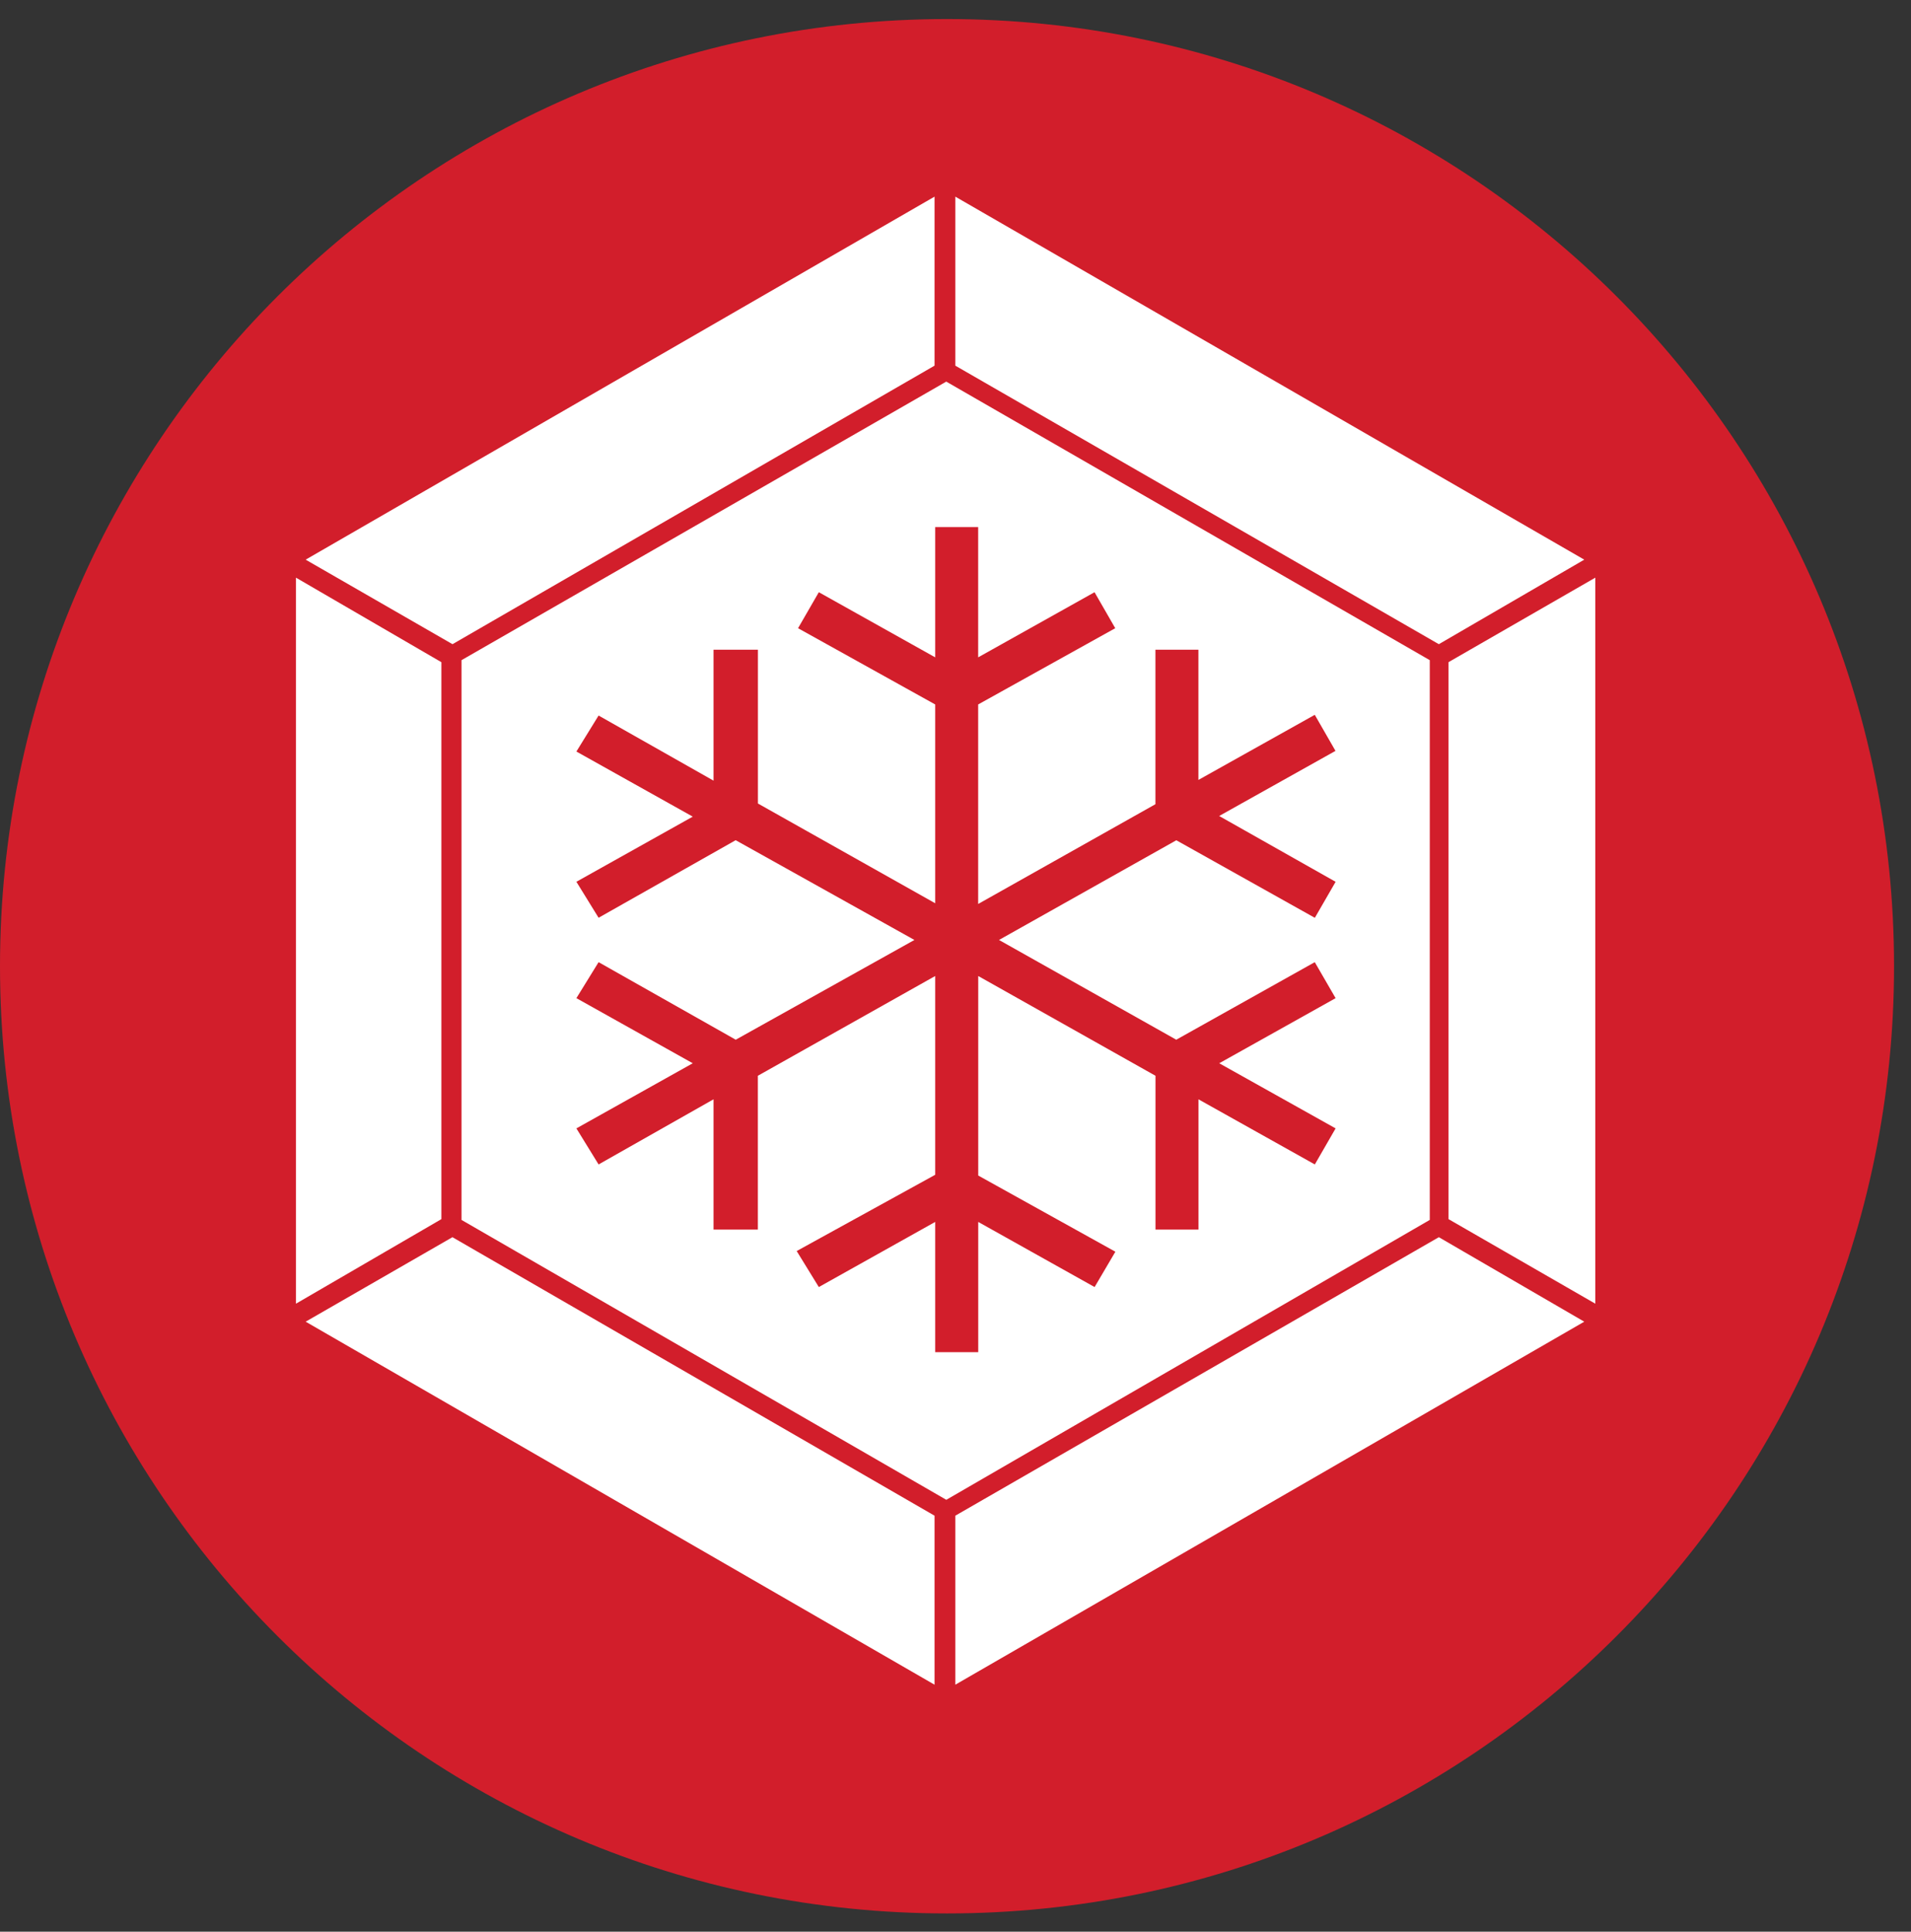 <svg width="94" height="95" viewBox="0 0 94 95" fill="none" xmlns="http://www.w3.org/2000/svg">
<rect x="0" y="0" width="94" height="95" fill="#333333" stroke="none"/>
<g clip-path="url(#clip0_342_6867)">
<path d="M46.583 94.102C72.311 94.102 93.166 73.246 93.166 47.52C93.166 21.792 72.311 0.937 46.583 0.937C20.856 0.937 0 21.792 0 47.52C0 73.246 20.856 94.102 46.583 94.102Z" fill="#D21E2B"/>
<path d="M46.991 17.983V9.671L77.928 27.524L70.775 31.681L46.991 17.983ZM71.249 59.957V32.566L78.472 28.409V64.115L71.252 59.957H71.249ZM46.991 74.541L70.775 60.845L77.928 65L46.991 82.853V74.541ZM15.035 65L22.255 60.845L45.969 74.541V82.853L15.035 65ZM14.558 28.409L21.711 32.566V59.957L14.558 64.115V28.409ZM15.035 27.524L45.969 9.671V17.983L22.258 31.681L15.035 27.524ZM46.548 18.766L22.701 32.467V59.995L46.548 73.76L70.329 59.995V32.467L46.548 18.769V18.766ZM65.697 43.368L64.675 45.138L57.862 41.324L49.14 46.227L57.859 51.133L64.672 47.319L65.697 49.089L59.973 52.291L65.697 55.494L64.675 57.267L58.951 54.064V60.47H56.837V52.906L48.118 48V57.812L54.864 61.559L53.842 63.297L48.118 60.094V66.499H46.001V60.094L40.277 63.297L39.188 61.526L46.001 57.776V48L37.278 52.906V60.47H35.098V54.064L29.444 57.267L28.352 55.494L34.076 52.291L28.352 49.089L29.444 47.319L36.19 51.133L44.979 46.227L36.187 41.321L29.444 45.135L28.352 43.365L34.076 40.162L28.352 36.96L29.444 35.19L35.098 38.392V31.952H37.281V39.516L46.001 44.422V34.645L39.255 30.895L40.277 29.125L46.001 32.328V25.922H48.115V32.328L53.839 29.125L54.858 30.895L48.115 34.645V44.457L56.834 39.551V31.952H58.948V38.357L64.672 35.155L65.691 36.928L59.97 40.13L65.694 43.365L65.697 43.368Z" fill="white"/>
</g>
<defs>
<clipPath id="clip0_342_6867">
<rect width="93.166" height="93.166" fill="white" transform="translate(0.001 0.937)"/>
</clipPath>
</defs>
</svg>
